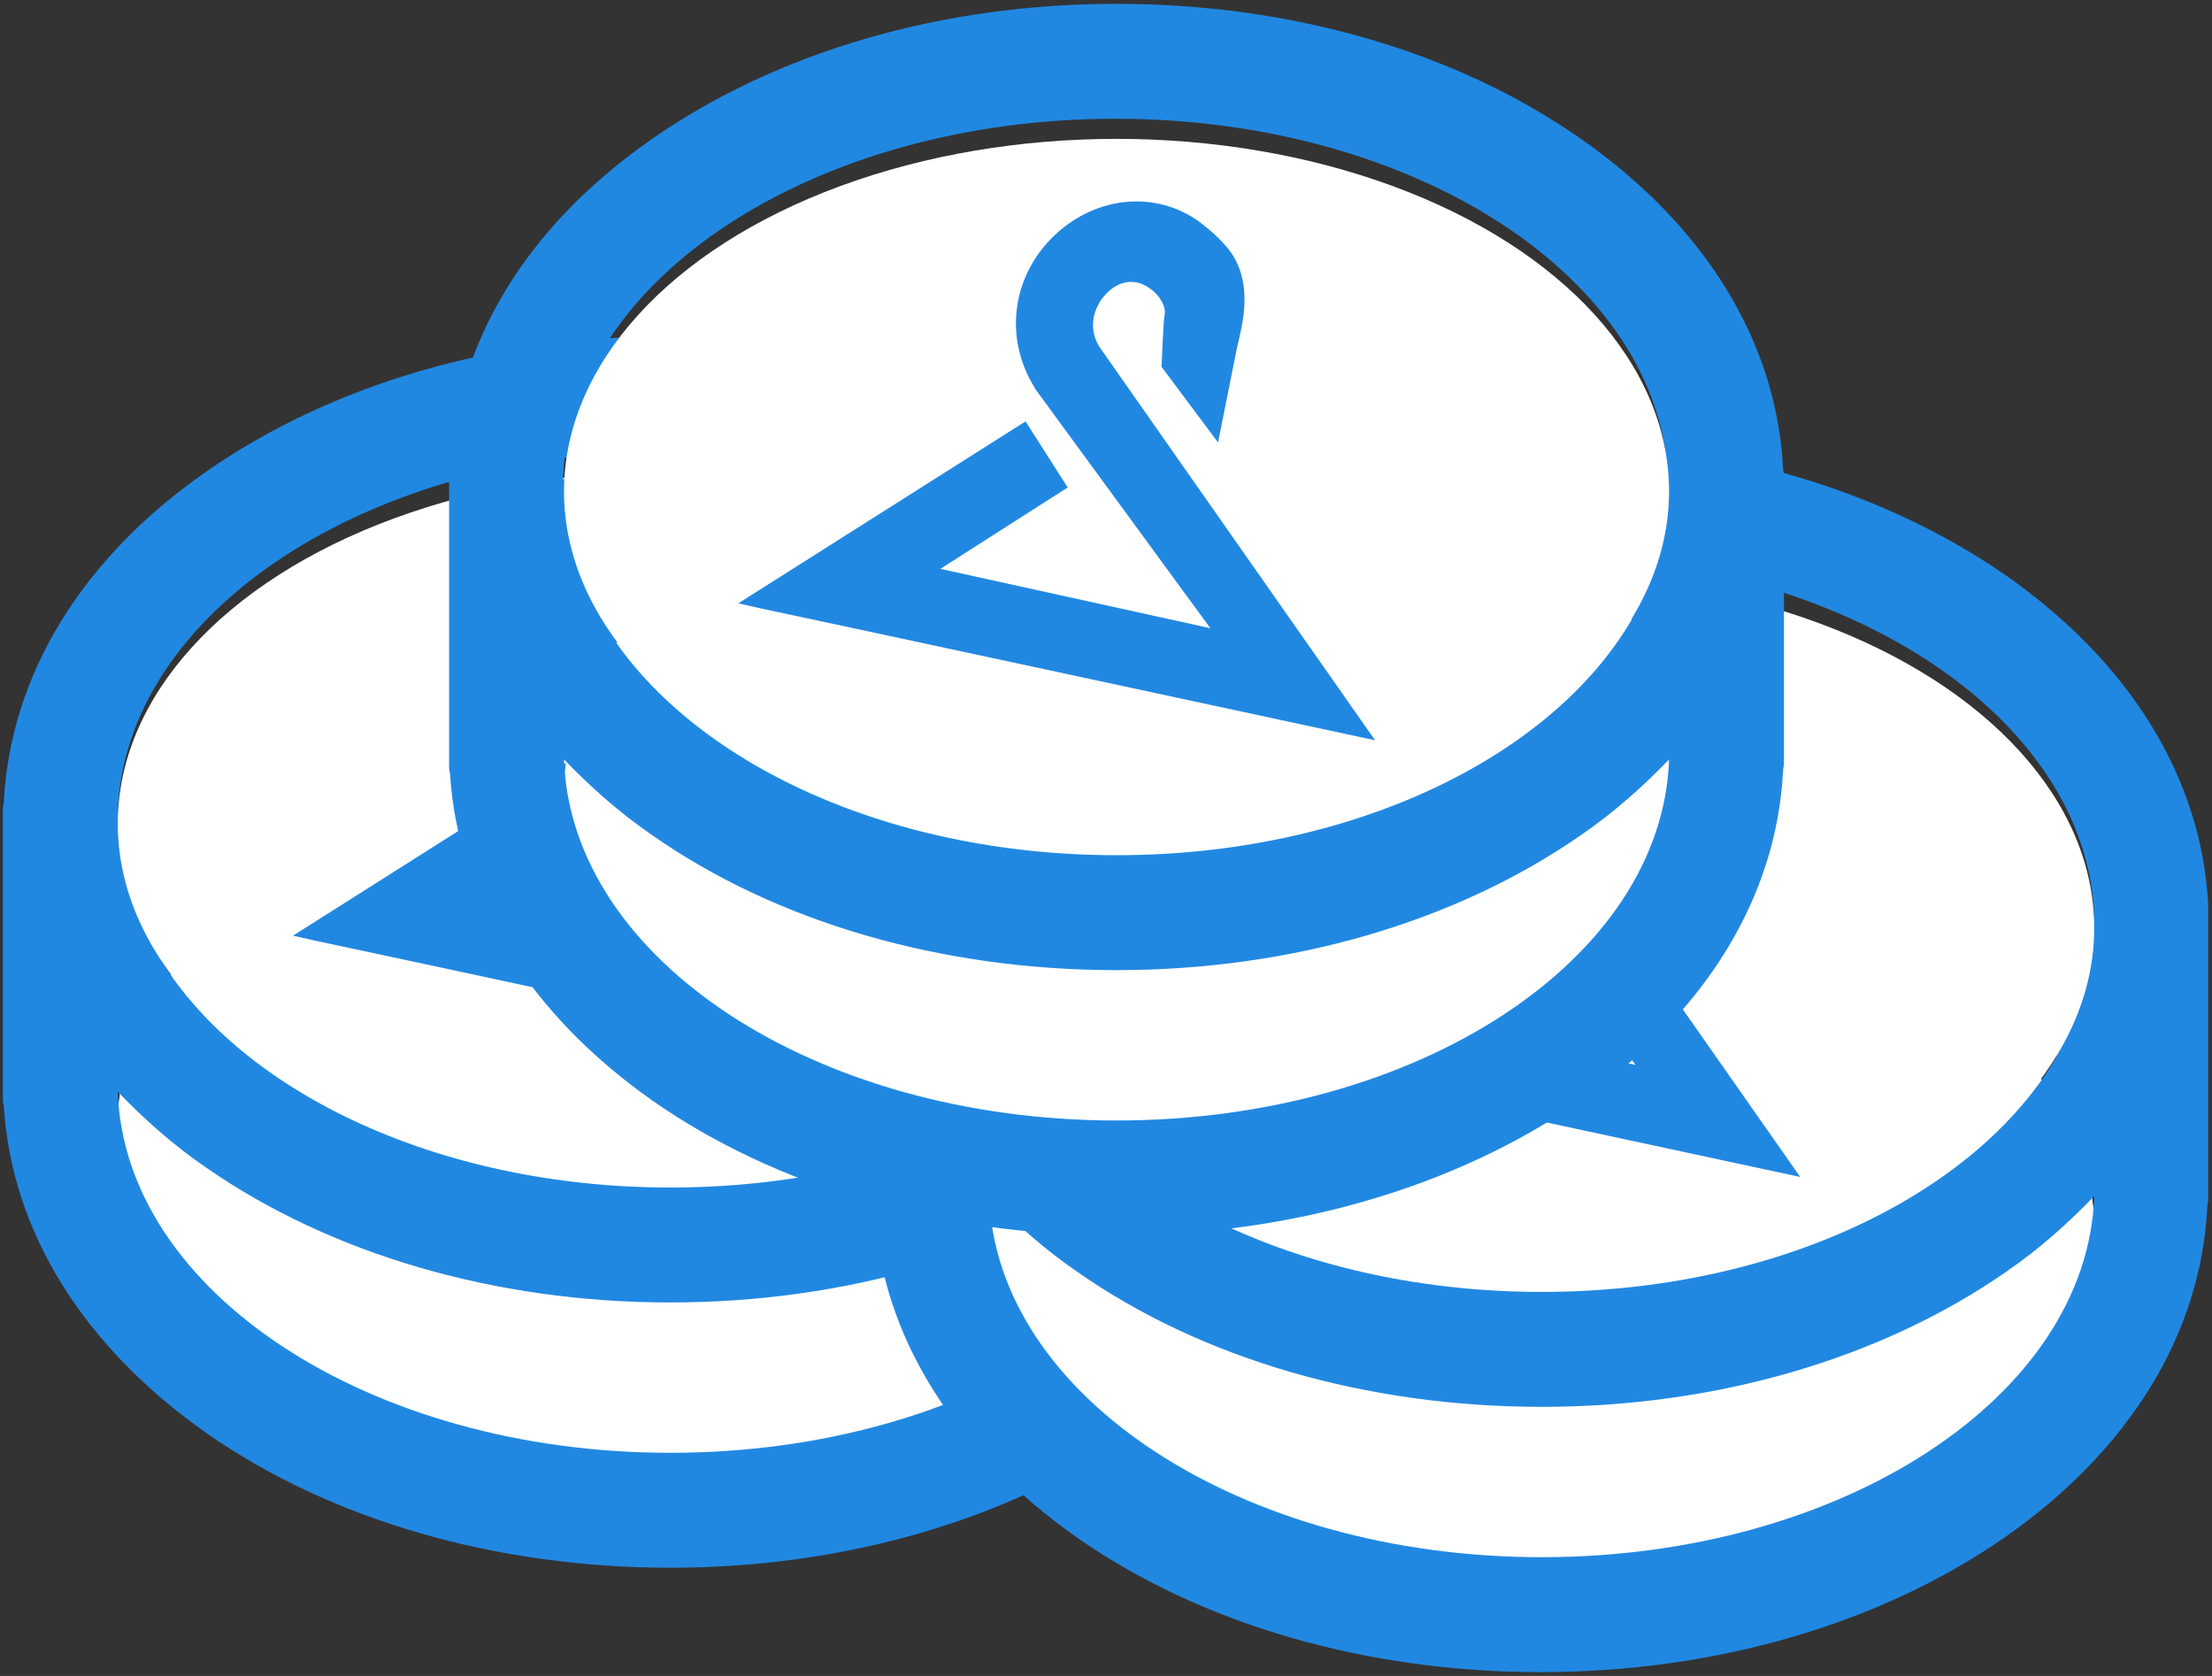 <?xml version="1.0" encoding="utf-8"?>
<!-- Generator: Adobe Illustrator 20.1.0, SVG Export Plug-In . SVG Version: 6.00 Build 0)  -->
<svg version="1.1" id="Layer_1" xmlns="http://www.w3.org/2000/svg" xmlns:xlink="http://www.w3.org/1999/xlink" x="0px" y="0px"
	 viewBox="0 0 231 175" style="enable-background:new 0 0 231 175;" xml:space="preserve">
<rect x="0" y="0" width="231" height="175" fill="#333333" stroke="none"/>
<style type="text/css">
	.st0{fill:#FFFFFF;}
	.st1{fill:#2188E2;}
</style>
<ellipse class="st0" cx="70" cy="117.5" rx="57.7" ry="36.8"/>
<ellipse class="st0" cx="70" cy="117.5" rx="57.7" ry="36.8"/>
<path class="st1" d="M139.7,83.5c-0.7-13.1-8.1-25.2-21.1-34.3S88.4,35.1,70.1,35.1s-35.4,5-48.5,14.1S1.1,70.5,0.4,83.7
	c0,0.3-0.1,0.5-0.1,0.8v30.1c0,0.3,0,0.6,0.1,0.9c0.8,13,8.2,25,21.1,34.1c13,9.1,30.2,14.1,48.5,14.1c18.2,0,35.4-5,48.5-14.1
	c13-9.1,20.4-21.2,21.1-34.3c0-0.3,0.1-0.6,0.1-0.9V84.3C139.7,84,139.7,83.7,139.7,83.5z M70,151.7c-31.4,0-57-16.8-57.7-37.7
	c2.7,2.8,5.7,5.5,9.2,7.9C34.6,131,51.8,136,70,136s35.4-5,48.5-14.1c3.5-2.4,6.5-5.1,9.2-7.9C127.1,134.9,101.5,151.7,70,151.7z
	 M16.3,99.4C24.6,85,45.6,74.8,70,74.8c24.5,0,45.4,10.2,53.8,24.6C115.5,113.8,94.5,124,70,124C45.6,124,24.6,113.8,16.3,99.4z
	 M118.5,76.9c-13-9.1-30.2-14.1-48.5-14.1s-35.4,5-48.5,14.1C18,79.3,15,82,12.3,84.8C13,63.9,38.6,47.1,70,47.1s57,16.8,57.7,37.7
	C125,81.9,122,79.3,118.5,76.9z"/>
<ellipse class="st0" cx="70" cy="86" rx="57.7" ry="36.8"/>
<path class="st1" d="M68.3,70.9c-1.3-2.1-0.5-4.4,0.9-5.7c0.6-0.6,2.4-1.9,4.5-0.3c0.6,0.4,1.7,1.7,1.4,2.8C75,68.2,74.8,73,74.8,73
	l5.9,7.9l2-10c0.1-0.4,0.2-0.8,0.3-1.3c0.9-3.8,0.5-6.8-1.3-9c-1-1.2-2-2-2.9-2.7c-4.5-3.3-10.7-2.8-15.1,1.3
	c-4.5,4.2-5.4,10.7-2.2,15.9l0.1,0.2l18.3,25l-28.2-6.2L65,85.6l-4.4-6.9l-30,19l2.2,0.5c0.6,0.1,64.3,13.8,64.3,13.8L68.3,70.9z"/>
<g>
	<ellipse class="st0" cx="161" cy="128.4" rx="57.7" ry="36.8"/>
	<ellipse class="st0" cx="161" cy="128.4" rx="57.7" ry="36.8"/>
	<path class="st1" d="M230.6,94.4c-0.7-13.1-8.1-25.2-21.1-34.3C196.4,51,179.2,46,161,46s-35.4,5-48.5,14.1S92,81.4,91.3,94.6
		c0,0.3-0.1,0.5-0.1,0.8v30.1c0,0.3,0,0.6,0.1,0.9c0.8,13,8.2,25,21.1,34.1c13,9.1,30.2,14.1,48.5,14.1c18.2,0,35.4-5,48.5-14.1
		c13-9.1,20.4-21.2,21.1-34.3c0-0.3,0.1-0.6,0.1-0.9V95.2C230.6,94.9,230.6,94.6,230.6,94.4z M161,162.6c-31.4,0-57-16.8-57.7-37.7
		c2.7,2.8,5.7,5.5,9.2,7.9c13,9.1,30.2,14.1,48.5,14.1c18.2,0,35.4-5,48.5-14.1c3.5-2.4,6.5-5.1,9.2-7.9
		C218,145.8,192.4,162.6,161,162.6z M107.2,110.3c8.4-14.4,29.3-24.6,53.8-24.6s45.4,10.2,53.8,24.6c-8.4,14.4-29.3,24.6-53.8,24.6
		C136.5,134.9,115.5,124.7,107.2,110.3z M209.4,87.8c-13-9.1-30.2-14.1-48.5-14.1s-35.4,5-48.5,14.1c-3.5,2.4-6.5,5.1-9.2,7.9
		C103.9,74.8,129.5,58,161,58c31.4,0,57,16.8,57.7,37.7C216,92.9,212.9,90.2,209.4,87.8z"/>
	<ellipse class="st0" cx="161" cy="96.9" rx="57.7" ry="36.8"/>
	<path class="st1" d="M159.2,81.8c-1.3-2.1-0.5-4.4,0.9-5.7c0.6-0.6,2.4-1.9,4.5-0.3c0.6,0.4,1.7,1.7,1.4,2.8
		c-0.1,0.5-0.3,5.3-0.3,5.3l5.9,7.9l2-10c0.1-0.4,0.2-0.8,0.3-1.3c0.9-3.8,0.5-6.8-1.3-9c-1-1.2-2-2-2.9-2.7
		c-4.5-3.3-10.7-2.8-15.1,1.3c-4.5,4.2-5.4,10.7-2.2,15.9l0.1,0.2l18.3,25l-28.2-6.2l13.3-8.5l-4.4-6.9l-30,19l2.2,0.5
		c0.6,0.1,64.3,13.8,64.3,13.8L159.2,81.8z"/>
</g>
<g>
	<ellipse class="st0" cx="116.6" cy="82.8" rx="57.7" ry="36.8"/>
	<ellipse class="st0" cx="116.6" cy="82.8" rx="57.7" ry="36.8"/>
	<path class="st1" d="M186.2,48.8c-0.7-13.1-8.1-25.2-21.1-34.3S134.9,0.4,116.6,0.4s-35.4,5-48.5,14.1S47.6,35.8,47,49
		c0,0.3-0.1,0.5-0.1,0.8v30.1c0,0.3,0,0.6,0.1,0.9c0.8,13,8.2,25,21.1,34.1c13,9.1,30.2,14.1,48.5,14.1c18.2,0,35.4-5,48.5-14.1
		c13-9.1,20.4-21.2,21.1-34.3c0-0.3,0.1-0.6,0.1-0.9v-30C186.3,49.4,186.2,49.1,186.2,48.8z M116.6,117c-31.4,0-57-16.8-57.7-37.7
		c2.7,2.8,5.7,5.5,9.2,7.9c13,9.1,30.2,14.1,48.5,14.1c18.2,0,35.4-5,48.5-14.1c3.5-2.4,6.5-5.1,9.2-7.9
		C173.6,100.2,148,117,116.6,117z M62.8,64.7c8.4-14.4,29.3-24.6,53.8-24.6s45.4,10.2,53.8,24.6c-8.4,14.4-29.3,24.6-53.8,24.6
		C92.1,89.3,71.2,79.1,62.8,64.7z M165,42.2c-13-9.1-30.2-14.1-48.5-14.1s-35.4,5-48.5,14.1c-3.5,2.4-6.5,5.1-9.2,7.9
		c0.6-20.9,26.2-37.7,57.7-37.7c31.4,0,57,16.8,57.7,37.7C171.6,47.3,168.5,44.6,165,42.2z"/>
	<ellipse class="st0" cx="116.6" cy="51.3" rx="57.7" ry="36.8"/>
	<path class="st1" d="M114.8,36.2c-1.3-2.1-0.5-4.4,0.9-5.7c0.6-0.6,2.4-1.9,4.5-0.3c0.6,0.4,1.7,1.7,1.4,2.8
		c-0.1,0.5-0.3,5.3-0.3,5.3l5.9,7.9l2-10c0.1-0.4,0.2-0.8,0.3-1.3c0.9-3.8,0.5-6.8-1.3-9c-1-1.2-2-2-2.9-2.7
		c-4.5-3.3-10.7-2.8-15.1,1.3c-4.5,4.2-5.4,10.7-2.2,15.9l0.1,0.2l18.3,25l-28.2-6.2l13.3-8.5l-4.4-6.9l-30,19l2.2,0.5
		c0.6,0.1,64.3,13.8,64.3,13.8L114.8,36.2z"/>
</g>
</svg>

